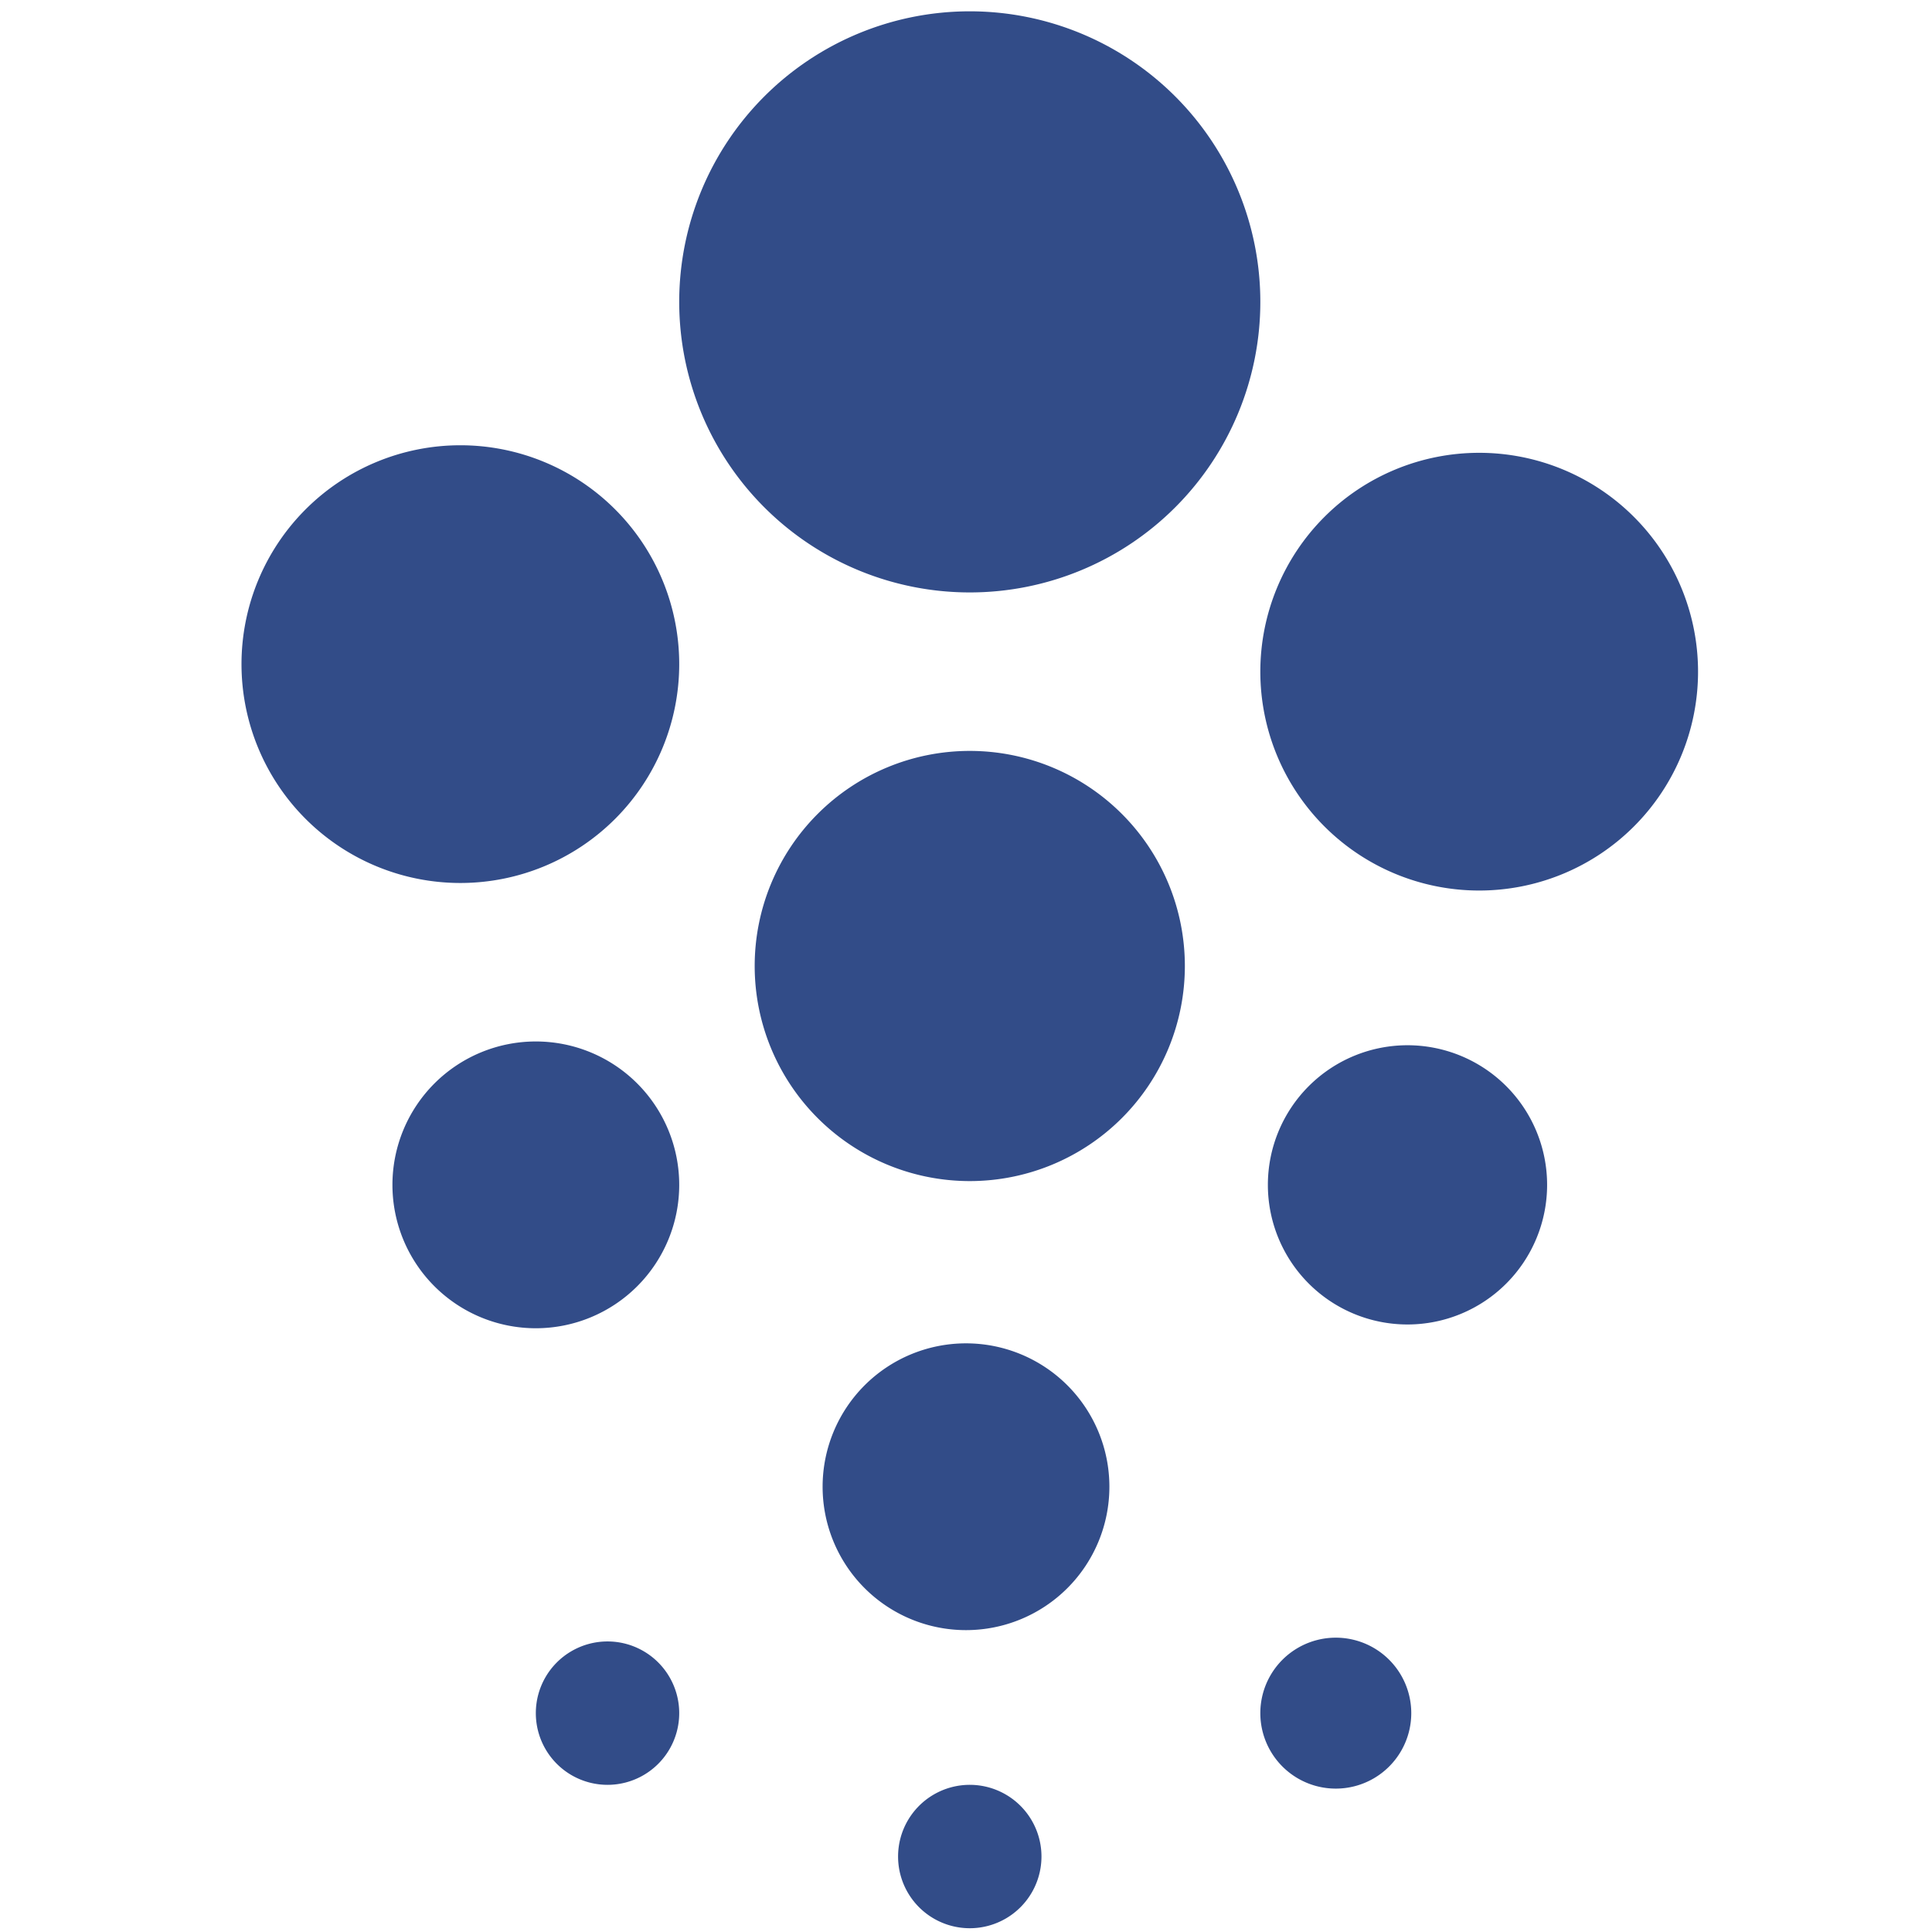 <svg xmlns="http://www.w3.org/2000/svg" viewBox="0 0 256 256" fill="#324c88"><path d="M119 246a1 1 0 0019 0 1 1 0 00-19 0Zm48-19a1 1 0 0020 0 1 1 0 00-20 0Zm-96 0a1 1 0 0019 0 1 1 0 00-19 0Zm38-30a1 1 0 0038 0 1 1 0 00-38 0Zm59-40a1 1 0 0037 0 1 1 0 00-37 0ZM52 157a1 1 0 0038 0 1 1 0 00-38 0Zm48-29a1 1 0 0057 0 1 1 0 00-57 0Zm67-39a1 1 0 0058 0 1 1 0 00-58 0ZM32 88a1 1 0 0058 0A1 1 0 0032 88ZM90 40a1 1 0 0077 0A1 1 0 0090 40Z"/></svg>